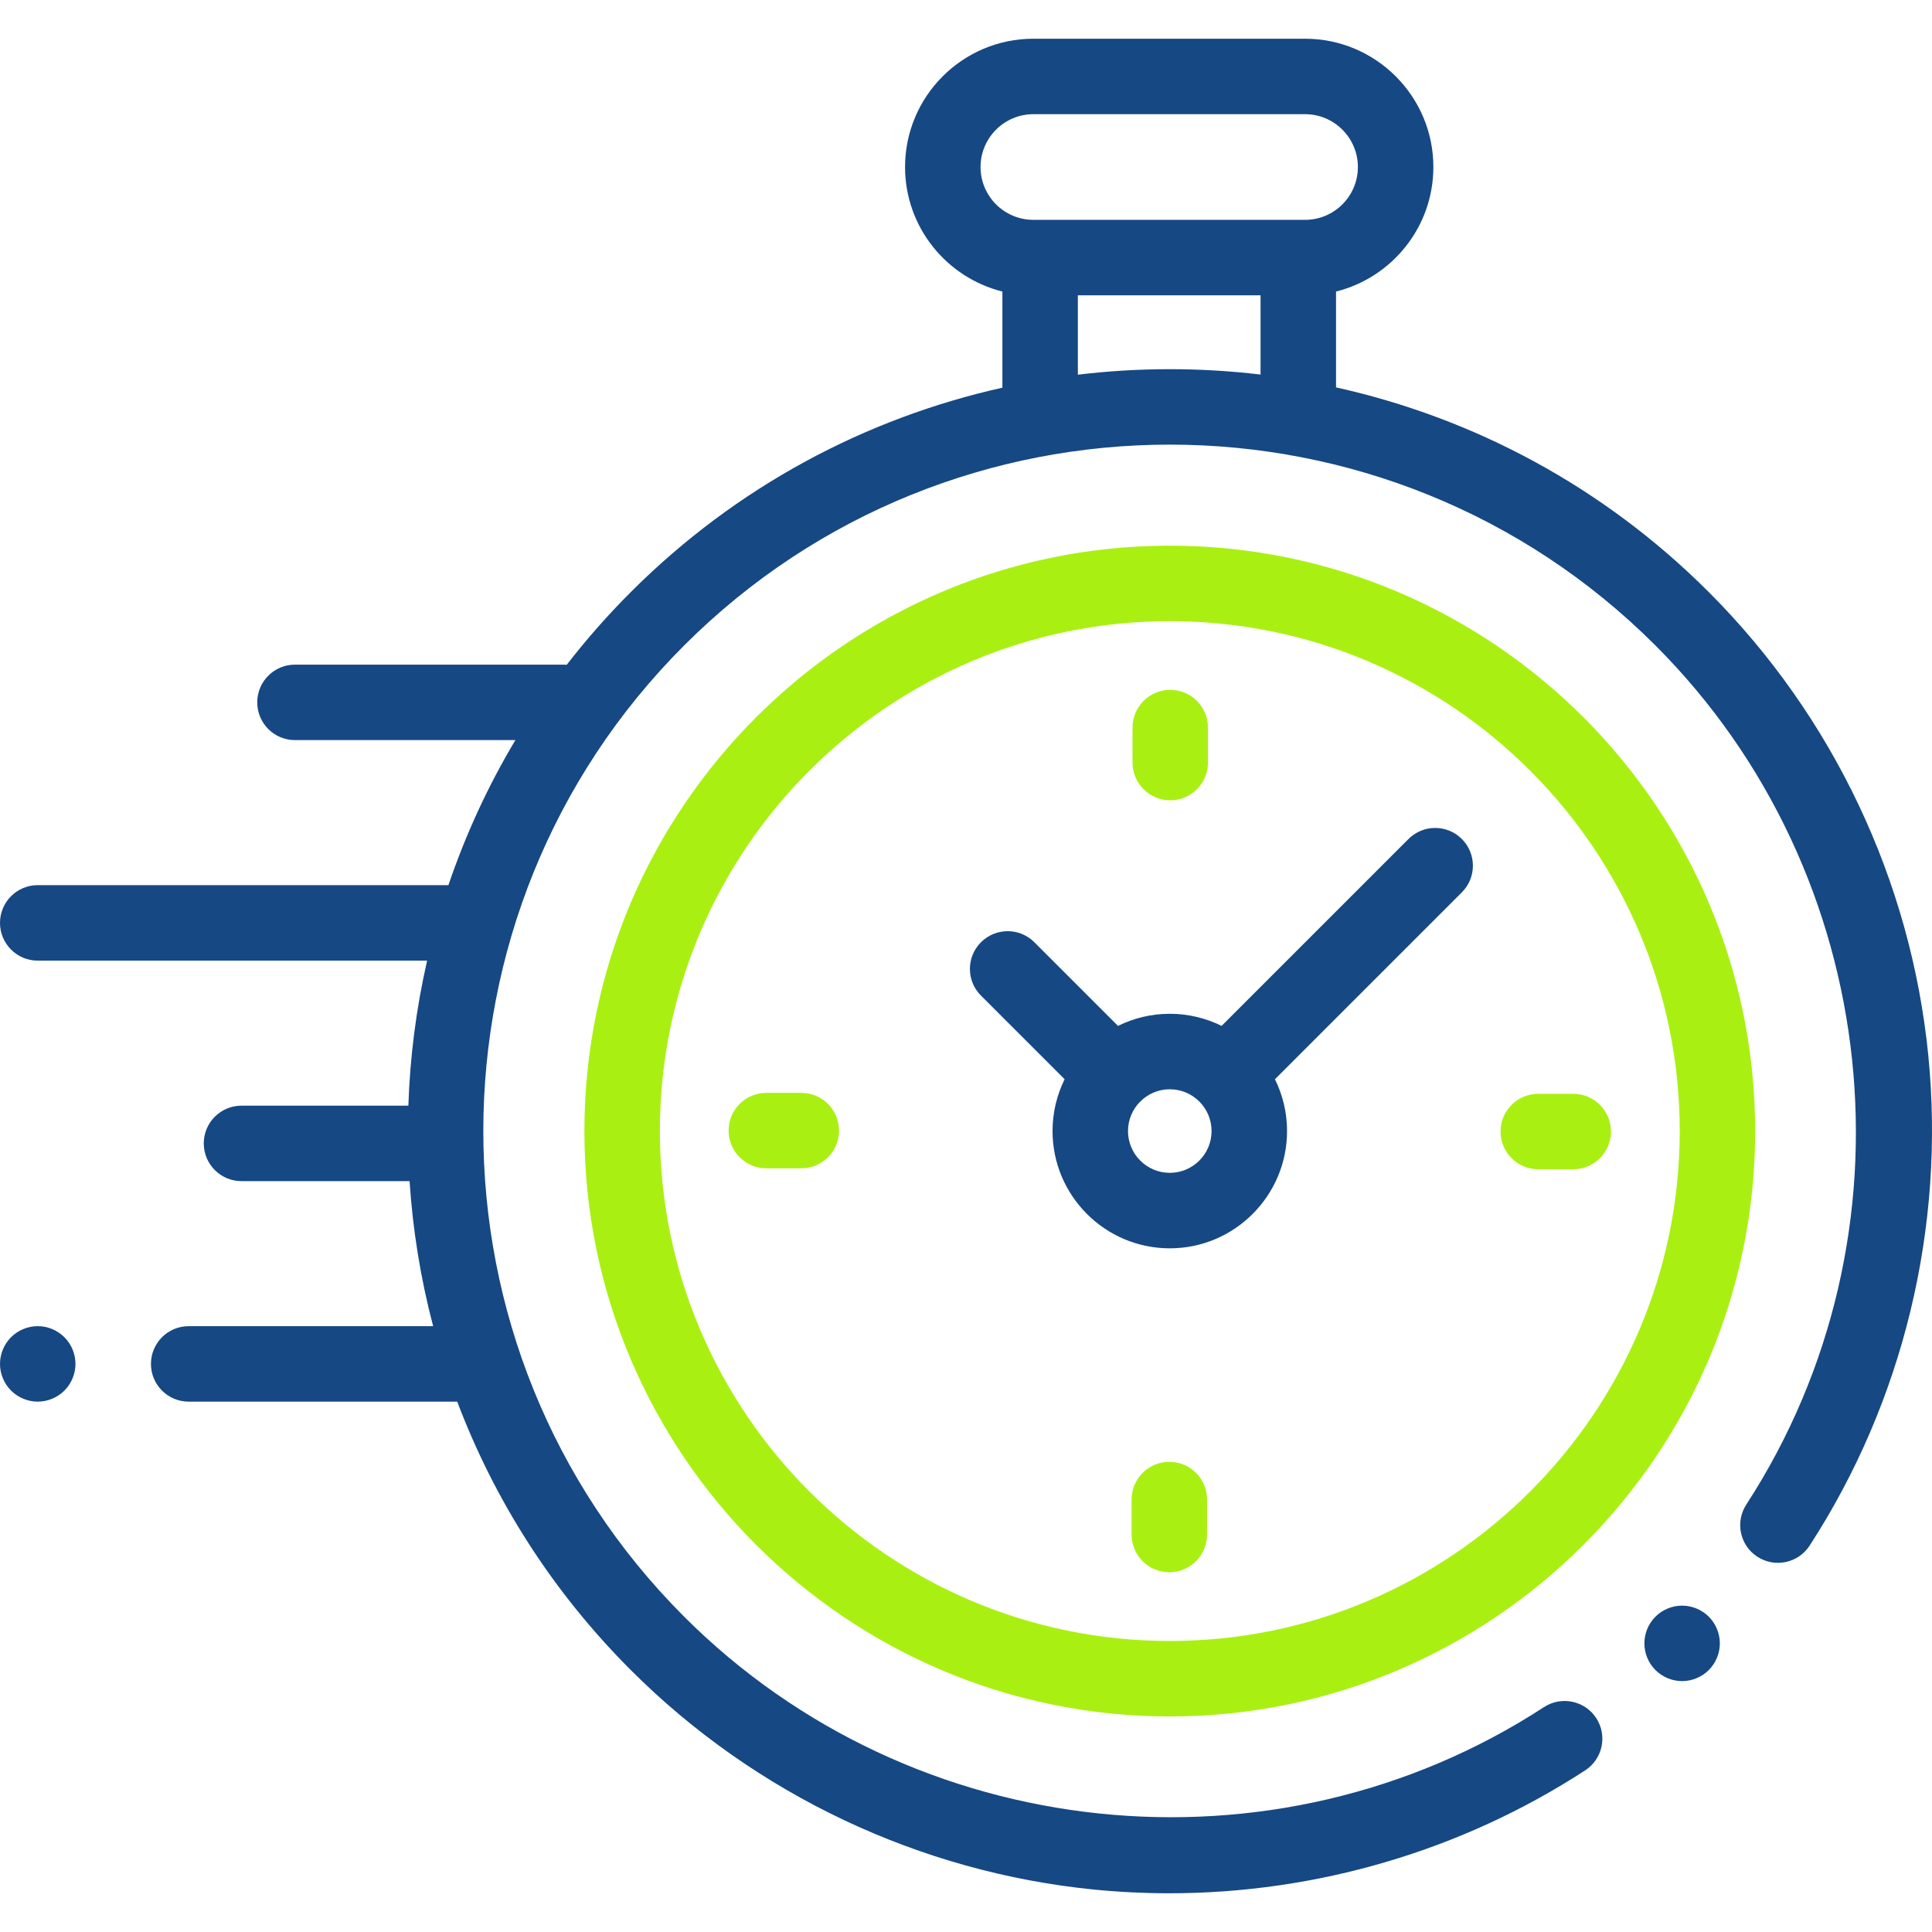<svg width="68" height="68" viewBox="0 0 68 68" fill="none" xmlns="http://www.w3.org/2000/svg">
<g clip-path="url(#clip0)">
<path d="M67.869 37.141C67.258 31 64.515 25.21 60.143 20.839C56.407 17.103 51.835 14.703 47.024 13.635V10.261C48.989 9.772 50.45 7.993 50.45 5.879C50.45 3.389 48.424 1.363 45.934 1.363H36.371C33.881 1.363 31.855 3.389 31.855 5.879C31.855 7.993 33.316 9.772 35.281 10.261V13.645C30.485 14.716 25.927 17.114 22.202 20.839C21.387 21.654 20.635 22.509 19.947 23.398C19.914 23.396 19.88 23.393 19.846 23.393H10.382C9.648 23.393 9.054 23.988 9.054 24.721C9.054 25.455 9.648 26.049 10.382 26.049H18.14C17.166 27.68 16.381 29.392 15.783 31.154H1.328C0.595 31.154 0 31.749 0 32.482C0 33.216 0.595 33.811 1.328 33.811H15.033C14.65 35.491 14.43 37.201 14.373 38.916H8.5C7.767 38.916 7.172 39.51 7.172 40.244C7.172 40.977 7.767 41.572 8.5 41.572H14.416C14.528 43.291 14.804 45.001 15.245 46.677H6.641C5.907 46.677 5.313 47.272 5.313 48.005C5.313 48.739 5.907 49.333 6.641 49.333H16.093C17.395 52.78 19.432 56.01 22.202 58.781C26.578 63.156 32.373 65.9 38.521 66.508C39.398 66.594 40.276 66.637 41.153 66.637C46.336 66.637 51.452 65.137 55.794 62.31C56.409 61.91 56.583 61.087 56.182 60.472C55.782 59.858 54.959 59.684 54.344 60.084C44.841 66.273 32.113 64.935 24.08 56.902C14.655 47.477 14.655 32.142 24.08 22.717C33.505 13.293 48.84 13.293 58.265 22.717C66.287 30.739 67.632 43.456 61.464 52.956C61.064 53.571 61.239 54.394 61.854 54.793C62.47 55.192 63.292 55.017 63.692 54.402C66.987 49.327 68.471 43.197 67.869 37.141ZM34.512 5.879C34.512 4.853 35.346 4.019 36.371 4.019H45.934C46.959 4.019 47.793 4.853 47.793 5.879C47.793 6.904 46.959 7.738 45.934 7.738H45.696H36.609H36.371C35.346 7.738 34.512 6.904 34.512 5.879ZM37.937 13.188V10.394H44.367V13.183C42.232 12.929 40.072 12.931 37.937 13.188Z" fill="#164883"/>
<path d="M59.205 56.513C58.854 56.513 58.513 56.655 58.266 56.902C58.017 57.149 57.877 57.491 57.877 57.841C57.877 58.19 58.017 58.533 58.266 58.78C58.513 59.028 58.854 59.169 59.205 59.169C59.554 59.169 59.895 59.028 60.144 58.78C60.391 58.533 60.533 58.19 60.533 57.841C60.533 57.491 60.391 57.149 60.144 56.902C59.895 56.655 59.554 56.513 59.205 56.513Z" fill="#164883"/>
<path d="M41.173 19.206C29.812 19.206 20.569 28.449 20.569 39.81C20.569 51.17 29.812 60.413 41.173 60.413C52.533 60.413 61.776 51.17 61.776 39.81C61.776 28.449 52.533 19.206 41.173 19.206ZM41.173 57.757C31.276 57.757 23.226 49.706 23.226 39.81C23.226 29.914 31.276 21.863 41.173 21.863C51.069 21.863 59.12 29.914 59.12 39.81C59.12 49.706 51.069 57.757 41.173 57.757Z" fill="#A9F012"/>
<path d="M49.574 29.53L42.996 36.108C42.446 35.836 41.827 35.682 41.173 35.682C40.518 35.682 39.9 35.836 39.35 36.108L36.406 33.164C35.887 32.645 35.046 32.645 34.527 33.164C34.008 33.683 34.008 34.524 34.527 35.042L37.471 37.986C37.199 38.537 37.046 39.155 37.046 39.809C37.046 42.085 38.897 43.937 41.173 43.937C43.448 43.937 45.3 42.085 45.3 39.809C45.3 39.155 45.146 38.537 44.874 37.986L51.259 31.601L51.452 31.408C51.971 30.89 51.971 30.049 51.452 29.53C50.934 29.011 50.093 29.011 49.574 29.53ZM41.173 41.28C40.362 41.28 39.702 40.621 39.702 39.81C39.702 38.999 40.362 38.339 41.173 38.339C41.984 38.339 42.643 38.999 42.643 39.81C42.643 40.621 41.984 41.28 41.173 41.28Z" fill="#164883"/>
<path d="M55.373 38.498H54.142C53.409 38.498 52.814 39.092 52.814 39.826C52.814 40.559 53.409 41.154 54.142 41.154H55.373C56.106 41.154 56.701 40.559 56.701 39.826C56.701 39.092 56.106 38.498 55.373 38.498Z" fill="#A9F012"/>
<path d="M28.203 38.465H26.972C26.239 38.465 25.644 39.06 25.644 39.793C25.644 40.527 26.239 41.121 26.972 41.121H28.203C28.936 41.121 29.531 40.527 29.531 39.793C29.531 39.06 28.936 38.465 28.203 38.465Z" fill="#A9F012"/>
<path d="M41.189 28.168C41.922 28.168 42.517 27.573 42.517 26.84V25.609C42.517 24.876 41.922 24.281 41.189 24.281C40.456 24.281 39.861 24.876 39.861 25.609V26.84C39.861 27.573 40.456 28.168 41.189 28.168Z" fill="#A9F012"/>
<path d="M41.156 51.451C40.423 51.451 39.828 52.046 39.828 52.779V54.01C39.828 54.743 40.423 55.338 41.156 55.338C41.89 55.338 42.485 54.743 42.485 54.01V52.779C42.485 52.046 41.89 51.451 41.156 51.451Z" fill="#A9F012"/>
<path d="M1.328 46.676C0.979 46.676 0.636 46.819 0.389 47.066C0.142 47.312 0 47.655 0 48.005C0 48.355 0.142 48.696 0.389 48.944C0.636 49.191 0.979 49.333 1.328 49.333C1.677 49.333 2.02 49.191 2.267 48.944C2.514 48.696 2.656 48.354 2.656 48.005C2.656 47.655 2.514 47.312 2.267 47.066C2.02 46.819 1.677 46.676 1.328 46.676Z" fill="#164883"/>
</g>
<defs>
<clipPath id="clip0">
<rect width="68" height="68" fill="white"/>
</clipPath>
</defs>
</svg>
